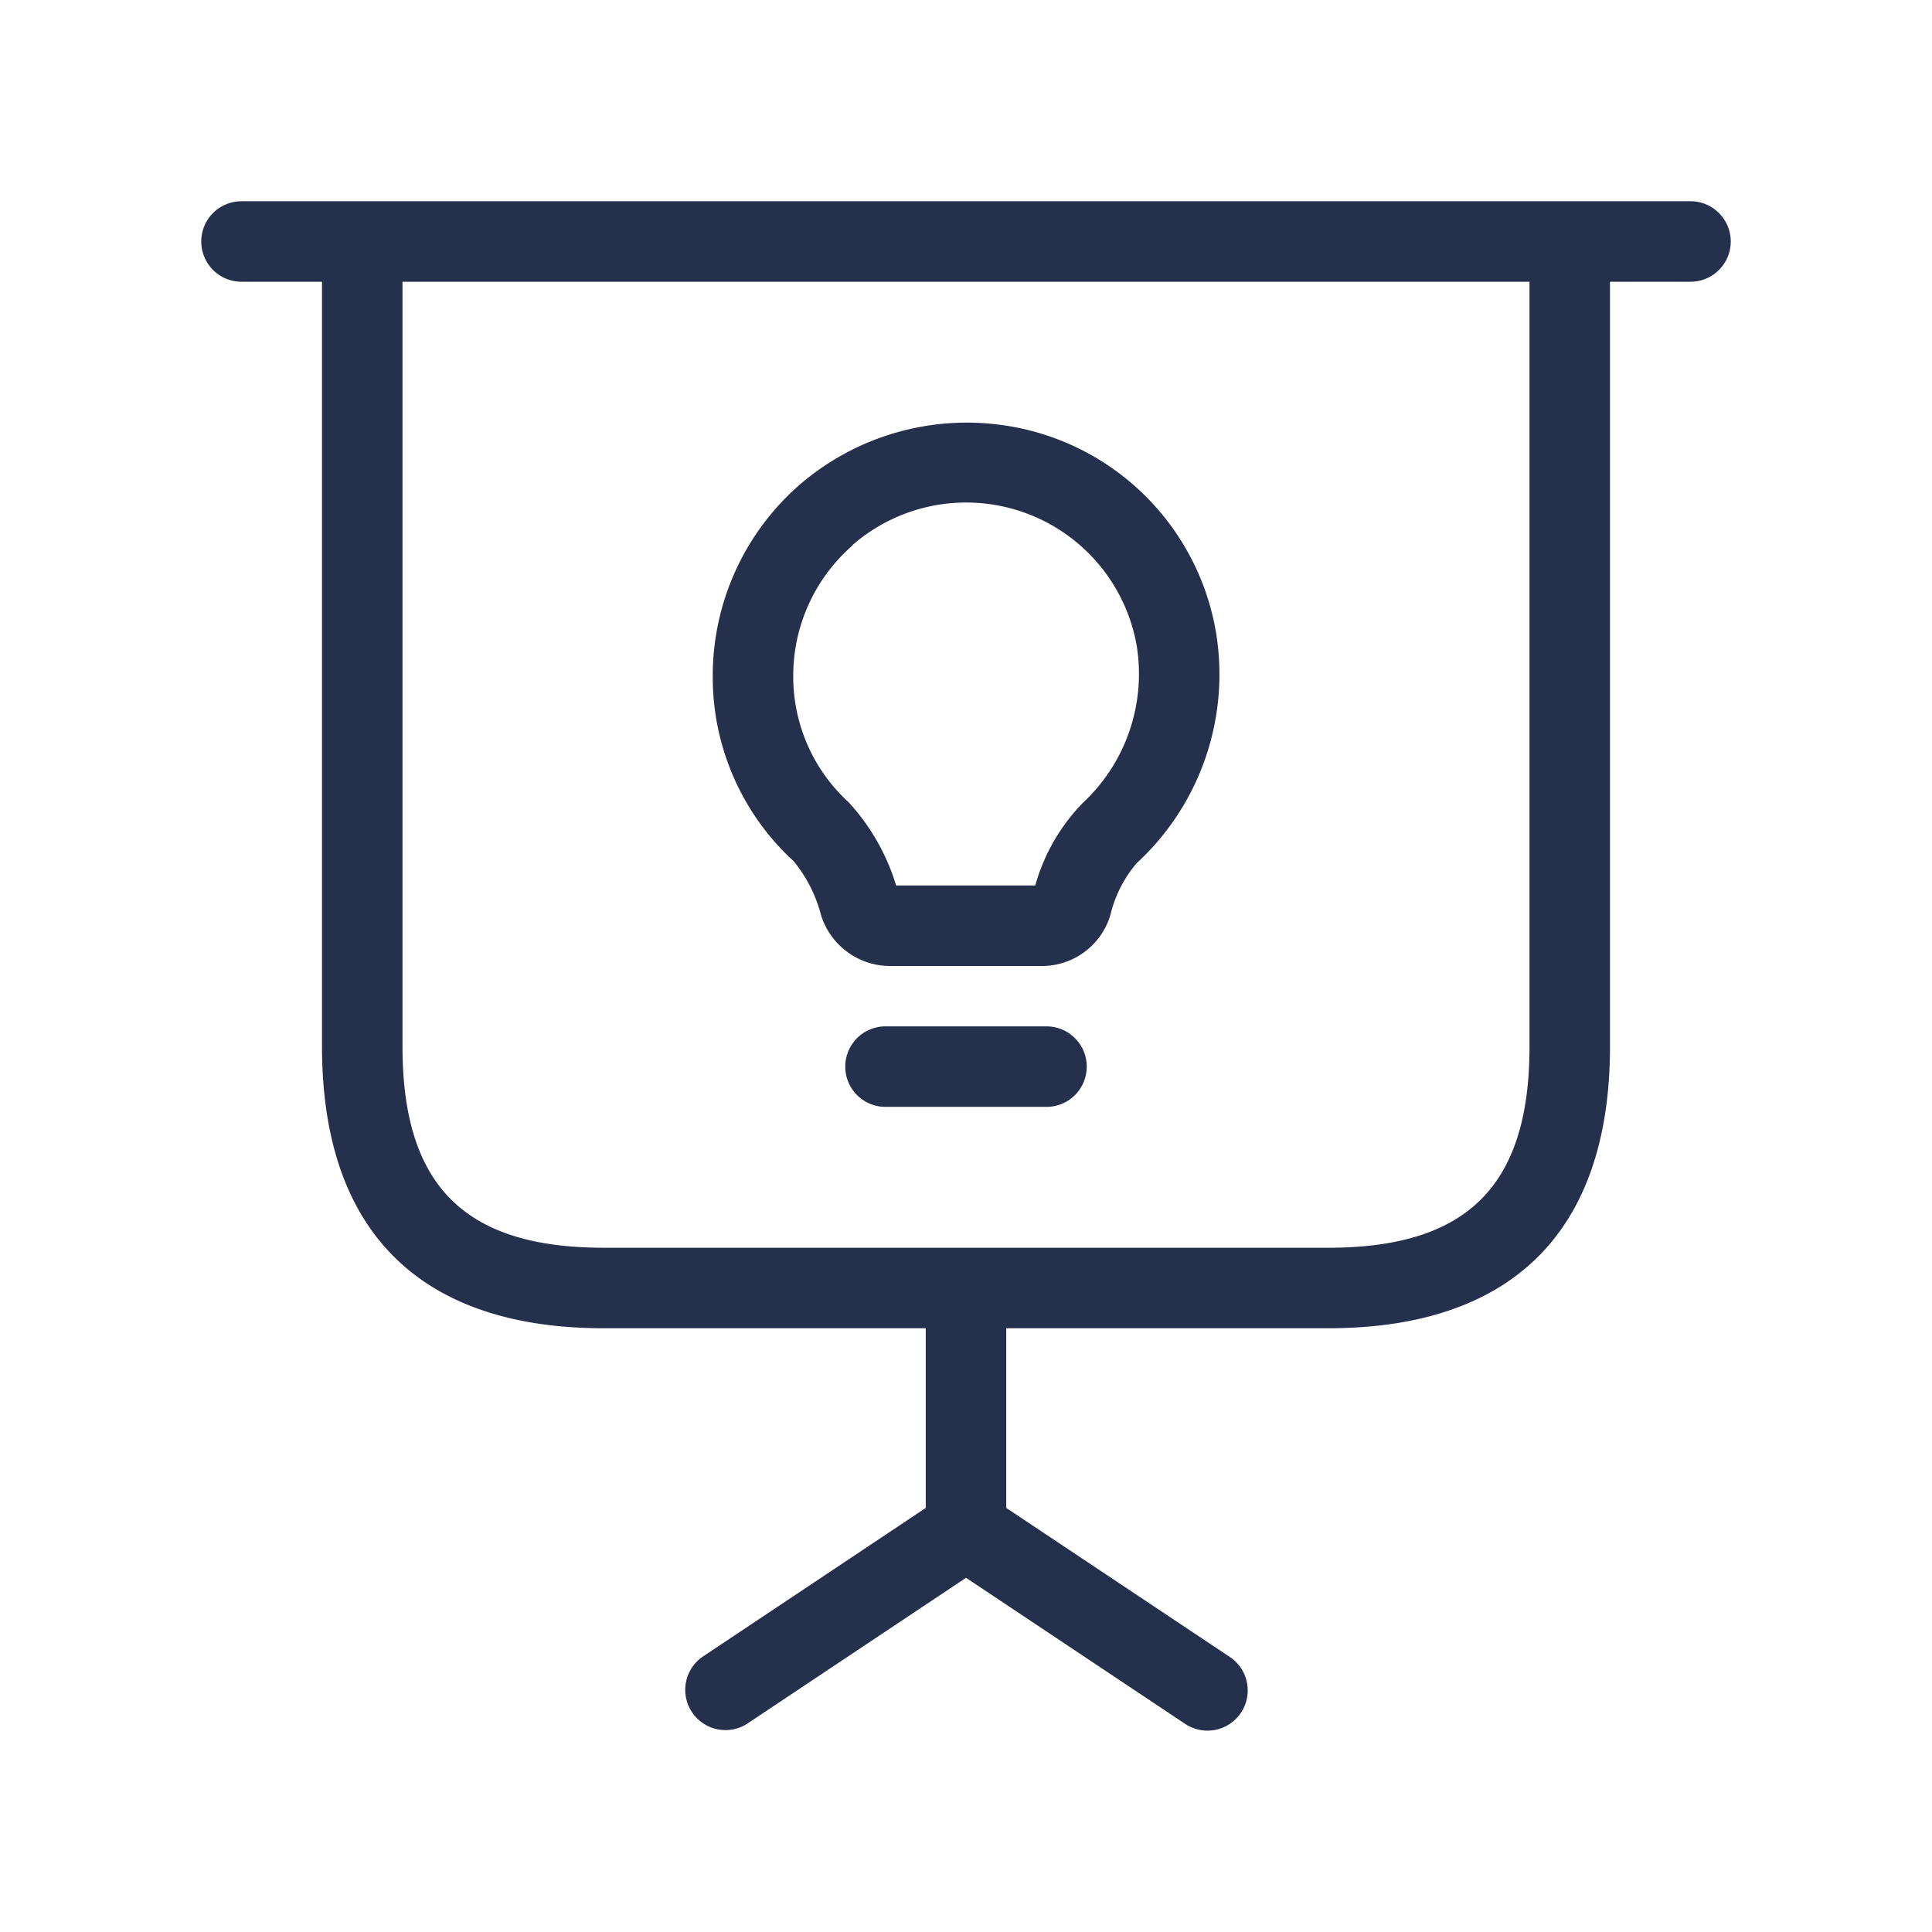 <svg id="Layer" xmlns="http://www.w3.org/2000/svg" viewBox="0 0 24 24"><defs><style>.cls-1{fill:#25314c;}</style></defs><path id="presentation-lightbulb" class="cls-1" d="M21,2.5H3a.5.5,0,0,0,0,1H4V13c0,2.29,1.21,3.5,3.5,3.5h4v2.232L8.723,20.584a.5.5,0,0,0,.554.832L12,19.6l2.723,1.815a.5.5,0,0,0,.693-.139.5.5,0,0,0-.139-.693L12.5,18.732V16.5h4c2.29,0,3.5-1.21,3.5-3.5V3.5h1a.5.5,0,0,0,0-1ZM19,13c0,1.729-.771,2.5-2.5,2.5h-9C5.771,15.5,5,14.729,5,13V3.5H19Zm-8.8-1.629a.9.9,0,0,0,.857.629h1.878a.887.887,0,0,0,.857-.628,1.555,1.555,0,0,1,.325-.646,3.191,3.191,0,0,0,.991-2.855A3.125,3.125,0,0,0,12.46,5.282a3.181,3.181,0,0,0-2.526.739A3.148,3.148,0,0,0,8.854,8.4a3.1,3.1,0,0,0,1.007,2.3A1.754,1.754,0,0,1,10.2,11.371Zm.39-4.6a2.151,2.151,0,0,1,3.53,1.247,2.192,2.192,0,0,1-.675,1.962A2.4,2.4,0,0,0,12.86,11H11.132a2.661,2.661,0,0,0-.589-1.033A2.113,2.113,0,0,1,9.854,8.4,2.146,2.146,0,0,1,10.59,6.776ZM13.5,13.25a.5.5,0,0,1-.5.5H11a.5.5,0,0,1,0-1h2A.5.5,0,0,1,13.5,13.25Z"/></svg>